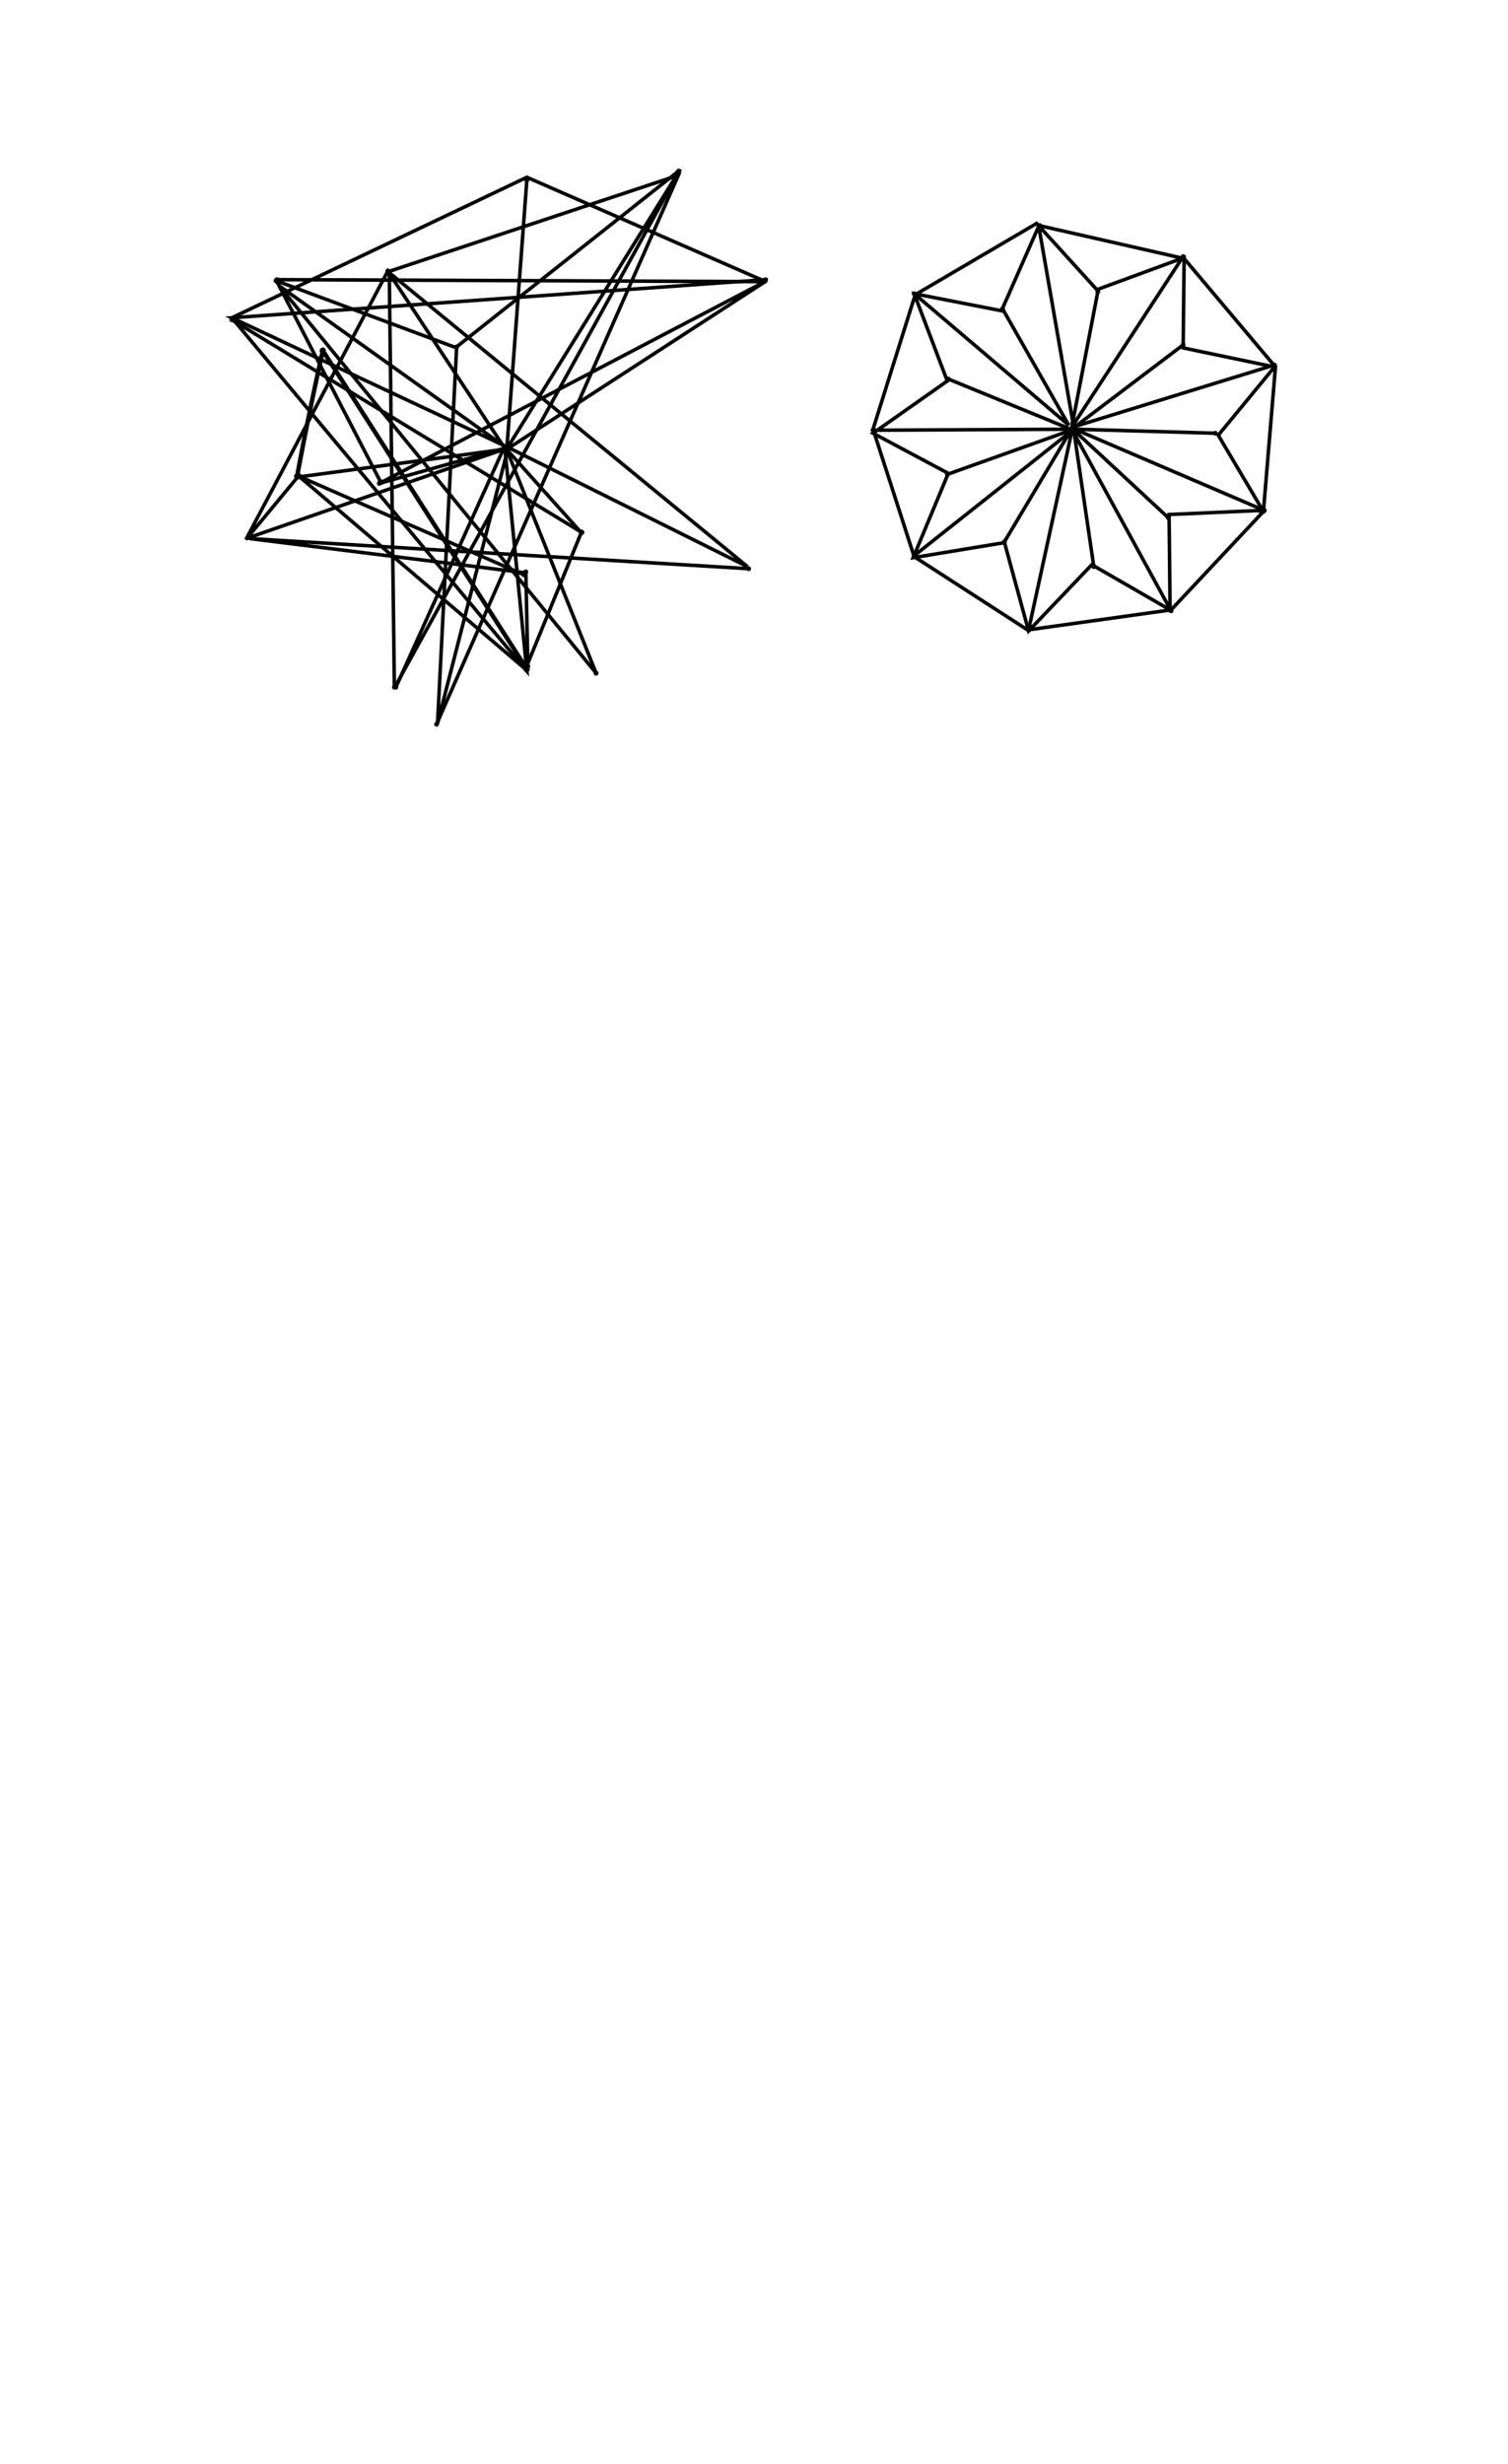 <?xml version="1.0" encoding="UTF-8" standalone="no"?>
<!-- Created with Inkscape (http://www.inkscape.org/) -->

<svg
   xmlns:dc="http://purl.org/dc/elements/1.1/"
   xmlns:cc="http://creativecommons.org/ns#"
   xmlns:rdf="http://www.w3.org/1999/02/22-rdf-syntax-ns#"
   xmlns:svg="http://www.w3.org/2000/svg"
   xmlns="http://www.w3.org/2000/svg"
   xmlns:sodipodi="http://sodipodi.sourceforge.net/DTD/sodipodi-0.dtd"
   xmlns:inkscape="http://www.inkscape.org/namespaces/inkscape"
   id="svg2"
   version="1.1"
   inkscape:version="0.48.3.1 r9886"
   width="427.2"
   height="697.8"
   xml:space="preserve"
   sodipodi:docname="ink_ext_XXXXXX.svgWYGEDX"><sodipodi:namedview
     pagecolor="#ffffff"
     bordercolor="#666666"
     borderopacity="1"
     objecttolerance="10"
     gridtolerance="10"
     guidetolerance="10"
     inkscape:pageopacity="0"
     inkscape:pageshadow="2"
     inkscape:window-width="1366"
     inkscape:window-height="743"
     id="namedview4"
     showgrid="false"
     inkscape:zoom="0.85697909"
     inkscape:cx="213.59999"
     inkscape:cy="348.89999"
     inkscape:window-x="0"
     inkscape:window-y="25"
     inkscape:window-maximized="1"
     inkscape:current-layer="g10" /><defs
     id="defs6"><marker
       style="overflow:visible"
       id="DotM"
       refX="0.0"
       refY="0.0"
       orient="auto"
       inkscape:stockid="DotM"><path
         transform="scale(0.4) translate(7.4, 1)"
         style="fill-rule:evenodd;stroke:#000000;stroke-width:1.0pt"
         d="M -2.5,-1.0 C -2.5,1.76 -4.74,4.0 -7.5,4.0 C -10.26,4.0 -12.5,1.76 -12.5,-1.0 C -12.5,-3.76 -10.26,-6.0 -7.5,-6.0 C -4.74,-6.0 -2.5,-3.76 -2.5,-1.0 z "
         id="path4061" /></marker><inkscape:path-effect
       is_visible="true"
       id="path-effect3169"
       effect="spiro" /><inkscape:path-effect
       is_visible="true"
       id="path-effect3165"
       effect="spiro" /><inkscape:path-effect
       is_visible="true"
       id="path-effect3161"
       effect="spiro" /><inkscape:path-effect
       is_visible="true"
       id="path-effect3157"
       effect="spiro" /><inkscape:path-effect
       is_visible="true"
       id="path-effect3153"
       effect="spiro" /><inkscape:path-effect
       is_visible="true"
       id="path-effect3149"
       effect="spiro" /><inkscape:path-effect
       is_visible="true"
       id="path-effect3145"
       effect="spiro" /><inkscape:path-effect
       is_visible="true"
       id="path-effect3141"
       effect="spiro" /><inkscape:path-effect
       is_visible="true"
       id="path-effect3137"
       effect="spiro" /><inkscape:path-effect
       is_visible="true"
       id="path-effect3133"
       effect="spiro" /><inkscape:path-effect
       is_visible="true"
       id="path-effect3129"
       effect="spiro" /><inkscape:path-effect
       is_visible="true"
       id="path-effect3125"
       effect="spiro" /><inkscape:path-effect
       is_visible="true"
       id="path-effect3121"
       effect="spiro" /><inkscape:path-effect
       is_visible="true"
       id="path-effect3117"
       effect="spiro" /><inkscape:path-effect
       is_visible="true"
       id="path-effect3113"
       effect="spiro" /><inkscape:path-effect
       is_visible="true"
       id="path-effect3109"
       effect="spiro" /><inkscape:path-effect
       is_visible="true"
       id="path-effect3105"
       effect="spiro" /><inkscape:path-effect
       is_visible="true"
       id="path-effect3101"
       effect="spiro" /><inkscape:path-effect
       is_visible="true"
       id="path-effect3097"
       effect="spiro" /><inkscape:path-effect
       is_visible="true"
       id="path-effect3093"
       effect="spiro" /><inkscape:path-effect
       is_visible="true"
       id="path-effect3089"
       effect="spiro" /><inkscape:path-effect
       is_visible="true"
       id="path-effect3085"
       effect="spiro" /><inkscape:path-effect
       is_visible="true"
       id="path-effect3081"
       effect="spiro" /><inkscape:path-effect
       is_visible="true"
       id="path-effect3077"
       effect="spiro" /><inkscape:path-effect
       is_visible="true"
       id="path-effect3073"
       effect="spiro" /><inkscape:path-effect
       is_visible="true"
       id="path-effect3069"
       effect="spiro" /><inkscape:path-effect
       is_visible="true"
       id="path-effect3065"
       effect="spiro" /><inkscape:path-effect
       is_visible="true"
       id="path-effect3061"
       effect="spiro" /><inkscape:path-effect
       is_visible="true"
       id="path-effect3057"
       effect="spiro" /><inkscape:path-effect
       is_visible="true"
       id="path-effect3053"
       effect="spiro" /><inkscape:path-effect
       is_visible="true"
       id="path-effect3049"
       effect="spiro" /><inkscape:path-effect
       is_visible="true"
       id="path-effect3045"
       effect="spiro" /><inkscape:path-effect
       is_visible="true"
       id="path-effect3041"
       effect="spiro" /><inkscape:path-effect
       is_visible="true"
       id="path-effect3037"
       effect="spiro" /></defs><g
     transform="matrix(1.25,0,0,-1.25,0,697.8)"
     inkscape:label="Davidson, R. and Harel, D.: Drawing Graphs Nicely Using Simulated Annealing"
     inkscape:groupmode="layer"
     id="g10"><g
       inkscape:label="#g5353"
       id="initial_graph"><path
         style="fill:none;stroke:#000000;stroke-width:1px;stroke-linecap:butt;stroke-linejoin:miter;stroke-opacity:1;marker-start:url(#DotM);marker-end:url(#DotM)"
         d="M 78.462,79.205 216.906,79.773 149.247,50.208 65.669,90.007 149.247,190.074 142.993,126.68"
         id="path3035"
         inkscape:path-effect="#path-effect3037"
         inkscape:original-d="M 78.461538,79.20467 216.90635,79.773232 149.24749,50.208017 65.668896,90.007348 149.24749,190.07424 142.99331,126.67959"
         inkscape:connector-curvature="0"
         transform="matrix(0.8,0,0,-0.8,0,558.24)" /><path
         style="fill:none;stroke:#000000;stroke-width:1px;stroke-linecap:butt;stroke-linejoin:miter;stroke-opacity:1;marker-start:url(#DotM);marker-end:url(#DotM)"
         d="m 149.532,188.653 -0.569,-26.722"
         id="path3039"
         inkscape:path-effect="#path-effect3041"
         inkscape:original-d="m 149.53177,188.65283 -0.56856,-26.72241"
         inkscape:connector-curvature="0"
         transform="matrix(0.8,0,0,-0.8,0,558.24)" /><path
         style="fill:none;stroke:#000000;stroke-width:1px;stroke-linecap:butt;stroke-linejoin:miter;stroke-opacity:1;marker-start:url(#DotM);marker-end:url(#DotM)"
         d="m 148.894,189.459 15.859,-38.816"
         id="path3043"
         inkscape:path-effect="#path-effect3045"
         inkscape:original-d="m 148.89375,189.45937 15.85863,-38.81593"
         inkscape:connector-curvature="0"
         transform="matrix(0.8,0,0,-0.8,0,558.24)"
         sodipodi:nodetypes="cc" /><path
         style="fill:none;stroke:#000000;stroke-width:1px;stroke-linecap:butt;stroke-linejoin:miter;stroke-opacity:1;marker-start:url(#DotM);marker-end:url(#DotM)"
         d="M 216.906,79.205 65.669,90.007 143.846,126.68"
         id="path3047"
         inkscape:path-effect="#path-effect3049"
         inkscape:original-d="M 216.90635,79.20467 65.668896,90.007346 143.84615,126.67959"
         inkscape:connector-curvature="0"
         transform="matrix(0.8,0,0,-0.8,0,558.24)" /><path
         style="fill:none;stroke:#000000;stroke-width:1px;stroke-linecap:butt;stroke-linejoin:miter;stroke-opacity:1;marker-start:url(#DotM);marker-end:url(#DotM)"
         d="M 65.669,90.576 164.883,150.843"
         id="path3051"
         inkscape:path-effect="#path-effect3053"
         inkscape:original-d="M 65.668896,90.575908 164.88294,150.84347"
         inkscape:connector-curvature="0"
         transform="matrix(0.8,0,0,-0.8,0,558.24)" /><path
         style="fill:none;stroke:#000000;stroke-width:1px;stroke-linecap:butt;stroke-linejoin:miter;stroke-opacity:1;marker-start:url(#DotM);marker-end:url(#DotM)"
         d="M 78.462,79.773 107.742,136.345"
         id="path3055"
         inkscape:path-effect="#path-effect3057"
         inkscape:original-d="M 78.461538,79.773232 107.74247,136.34514"
         inkscape:connector-curvature="0"
         transform="matrix(0.8,0,0,-0.8,0,558.24)" /><path
         style="fill:none;stroke:#000000;stroke-width:1px;stroke-linecap:butt;stroke-linejoin:miter;stroke-opacity:1;marker-start:url(#DotM);marker-end:url(#DotM)"
         inkscape:path-effect="#path-effect3061"
         inkscape:original-d="m 67.317726,450.30103 1.444788,7.54866 4.40085,20.94683"
         id="path4987"
         d="m 67.318,450.301 c 0.47,2.518 0.951,5.035 1.445,7.549 1.375,7.001 2.842,13.984 4.401,20.947" /><path
         style="fill:none;stroke:#000000;stroke-width:1px;stroke-linecap:butt;stroke-linejoin:miter;stroke-opacity:1;marker-start:url(#DotM);marker-end:url(#DotM)"
         inkscape:path-effect="#path-effect3061"
         inkscape:original-d="M 73.163364,478.79652 119.39799,406.63547"
         id="path3059"
         d="M 73.163,478.797 119.398,406.635" /><path
         style="fill:none;stroke:#000000;stroke-width:1px;stroke-linecap:butt;stroke-linejoin:miter;stroke-opacity:1;marker-start:url(#DotM);marker-end:url(#DotM)"
         d="M 108.027,136.629 217.191,79.489 143.562,127.248 149.247,51.061"
         id="path3063"
         inkscape:path-effect="#path-effect3065"
         inkscape:original-d="M 108.02676,136.62942 217.19064,79.488951 143.56187,127.24815 149.24749,51.06086"
         inkscape:connector-curvature="0"
         transform="matrix(0.8,0,0,-0.8,0,558.24)" /><path
         style="fill:none;stroke:#000000;stroke-width:1px;stroke-linecap:butt;stroke-linejoin:miter;stroke-opacity:1;marker-start:url(#DotM);marker-end:url(#DotM)"
         d="M 192.174,48.502 129.348,98.251"
         id="path3067"
         inkscape:path-effect="#path-effect3069"
         inkscape:original-d="M 192.17391,48.502329 129.34783,98.251493"
         inkscape:connector-curvature="0"
         transform="matrix(0.8,0,0,-0.8,0,558.24)" /><path
         style="fill:none;stroke:#000000;stroke-width:1px;stroke-linecap:butt;stroke-linejoin:miter;stroke-opacity:1;marker-start:url(#DotM);marker-end:url(#DotM)"
         d="m 110.017,76.93 82.157,-27.291 -68.512,155.502"
         id="path3071"
         inkscape:path-effect="#path-effect3073"
         inkscape:original-d="m 110.01672,76.930423 82.15719,-27.29097 -68.5117,155.501677"
         inkscape:connector-curvature="0"
         transform="matrix(0.8,0,0,-0.8,0,558.24)" /><path
         style="fill:none;stroke:#000000;stroke-width:1px;stroke-linecap:butt;stroke-linejoin:miter;stroke-opacity:1;marker-start:url(#DotM);marker-end:url(#DotM)"
         d="M 112.007,194.338 192.742,47.934 143.846,126.68"
         id="path3075"
         inkscape:path-effect="#path-effect3077"
         inkscape:original-d="M 112.00669,194.33845 192.74247,47.933767 143.84615,126.67959"
         inkscape:connector-curvature="0"
         transform="matrix(0.8,0,0,-0.8,0,558.24)" /><path
         style="fill:none;stroke:#000000;stroke-width:1px;stroke-linecap:butt;stroke-linejoin:miter;stroke-opacity:1;marker-start:url(#DotM);marker-end:url(#DotM)"
         d="M 109.84,76.869 211.789,160.509 143.846,126.68"
         id="path3079"
         inkscape:path-effect="#path-effect3081"
         inkscape:original-d="M 109.83985,76.869319 211.7893,160.50902 143.84615,126.67959"
         inkscape:connector-curvature="0"
         transform="matrix(0.8,0,0,-0.8,0,558.24)"
         sodipodi:nodetypes="ccc" /><path
         style="fill:none;stroke:#000000;stroke-width:1px;stroke-linecap:butt;stroke-linejoin:miter;stroke-opacity:1;marker-start:url(#DotM);marker-end:url(#DotM)"
         d="m 212.074,161.078 -141.288,-8.528 77.893,9.666"
         id="path3083"
         inkscape:path-effect="#path-effect3085"
         inkscape:original-d="m 212.07358,161.07758 -141.287627,-8.52843 77.892977,9.66556"
         inkscape:connector-curvature="0"
         transform="matrix(0.8,0,0,-0.8,0,558.24)" /><path
         style="fill:none;stroke:#000000;stroke-width:1px;stroke-linecap:butt;stroke-linejoin:miter;stroke-opacity:1;marker-start:url(#DotM);marker-end:url(#DotM)"
         d="M 109.863,76.777 69.649,152.833 84.716,134.639"
         id="path3087"
         inkscape:path-effect="#path-effect3089"
         inkscape:original-d="M 109.863,76.776706 69.648829,152.83343 84.715719,134.63946"
         inkscape:connector-curvature="0"
         transform="matrix(0.8,0,0,-0.8,0,558.24)"
         sodipodi:nodetypes="ccc" /><path
         style="fill:none;stroke:#000000;stroke-width:1px;stroke-linecap:butt;stroke-linejoin:miter;stroke-opacity:1;marker-start:url(#DotM);marker-end:url(#DotM)"
         d="M 70.502,152.265 144.415,126.68"
         id="path3091"
         inkscape:path-effect="#path-effect3093"
         inkscape:original-d="M 70.501672,152.26487 144.41472,126.67959"
         inkscape:connector-curvature="0"
         transform="matrix(0.8,0,0,-0.8,0,558.24)" /><path
         style="fill:none;stroke:#000000;stroke-width:1px;stroke-linecap:butt;stroke-linejoin:miter;stroke-opacity:1;marker-start:url(#DotM);marker-end:url(#DotM)"
         d="M 111.722,194.623 110.278,77.415 143.562,127.817"
         id="path3095"
         inkscape:path-effect="#path-effect3097"
         inkscape:original-d="M 111.72241,194.62273 110.27785,77.414728 143.56187,127.81671"
         inkscape:connector-curvature="0"
         transform="matrix(0.8,0,0,-0.8,0,558.24)"
         sodipodi:nodetypes="ccc" /><path
         style="fill:none;stroke:#000000;stroke-width:1px;stroke-linecap:butt;stroke-linejoin:miter;stroke-opacity:1;marker-start:url(#DotM);marker-end:url(#DotM)"
         d="m 78.177,79.489 51.171,19.047 -5.401,106.321 19.9,-77.609 0,-0.37"
         id="path3099"
         inkscape:path-effect="#path-effect3101"
         inkscape:original-d="m 78.177258,79.488951 51.170572,19.046823 -5.40134,106.321076 19.89966,-77.6087 c 0.84171,1.67315 0.61313,-1.90327 0,-0.37045"
         inkscape:connector-curvature="0"
         transform="matrix(0.8,0,0,-0.8,0,558.24)"
         sodipodi:nodetypes="ccccc" /><path
         style="fill:none;stroke:#000000;stroke-width:1px;stroke-linecap:butt;stroke-linejoin:miter;stroke-opacity:1;marker-start:url(#DotM);marker-end:url(#DotM)"
         d="m 142.555,127.294 -30.418,67.375"
         id="path3103"
         inkscape:path-effect="#path-effect3105"
         inkscape:original-d="m 142.55531,127.29446 -30.41806,67.37458"
         inkscape:connector-curvature="0"
         transform="matrix(0.8,0,0,-0.8,0,558.24)"
         sodipodi:nodetypes="cc" /><path
         style="fill:none;stroke:#000000;stroke-width:1px;stroke-linecap:butt;stroke-linejoin:miter;stroke-opacity:1;marker-start:url(#DotM);marker-end:url(#DotM)"
         d="M 149.178,189.79 84.716,134.924 148.395,162.783"
         id="path3107"
         inkscape:path-effect="#path-effect3109"
         inkscape:original-d="M 149.17803,189.78995 84.715719,134.92373 148.39465,162.78327"
         inkscape:connector-curvature="0"
         transform="matrix(0.8,0,0,-0.8,0,558.24)"
         sodipodi:nodetypes="ccc" /><path
         style="fill:none;stroke:#000000;stroke-width:0.8px;stroke-linecap:butt;stroke-linejoin:miter;stroke-opacity:1;marker-start:url(#DotM);marker-end:url(#DotM)"
         d="m 67.613,450.16 47.065,6.331"
         id="path3111"
         inkscape:path-effect="#path-effect3113"
         inkscape:original-d="m 67.612557,450.15953 47.065083,6.33084"
         inkscape:connector-curvature="0"
         sodipodi:nodetypes="cc" /><path
         style="fill:none;stroke:#000000;stroke-width:1px;stroke-linecap:butt;stroke-linejoin:miter;stroke-opacity:1;marker-start:url(#DotM);marker-end:url(#DotM)"
         d="m 107.458,136.914 35.535,-9.95"
         id="path3115"
         inkscape:path-effect="#path-effect3117"
         inkscape:original-d="m 107.45819,136.9137 35.53512,-9.94983"
         inkscape:connector-curvature="0"
         transform="matrix(0.8,0,0,-0.8,0,558.24)" /><path
         style="fill:none;stroke:#000000;stroke-width:1px;stroke-linecap:butt;stroke-linejoin:miter;stroke-opacity:1;marker-start:url(#DotM);marker-end:url(#DotM)"
         d="M 168.863,190.643 79.03,80.91 l 64.247,45.769 25.585,63.963"
         id="path3119"
         inkscape:path-effect="#path-effect3121"
         inkscape:original-d="M 168.86288,190.6428 79.0301,80.910356 143.27759,126.67959 z"
         inkscape:connector-curvature="0"
         transform="matrix(0.8,0,0,-0.8,0,558.24)" /><path
         style="fill:none;stroke:#000000;stroke-width:1px;stroke-linecap:butt;stroke-linejoin:miter;stroke-opacity:1;marker-start:url(#DotM);marker-end:url(#DotM)"
         d="M 164.599,150.797 142.993,126.68"
         id="path3123"
         inkscape:path-effect="#path-effect3125"
         inkscape:original-d="M 164.59866,150.79716 142.99331,126.67959"
         inkscape:connector-curvature="0"
         transform="matrix(0.8,0,0,-0.8,0,558.24)"
         sodipodi:nodetypes="cc" /></g><g
       inkscape:label="#g5379"
       id="final_graph"><path
         style="fill:none;stroke:#000000;stroke-width:1px;stroke-linecap:butt;stroke-linejoin:miter;stroke-opacity:1;marker-start:url(#DotM);marker-end:url(#DotM)"
         d="m 311.003,82.616 -7.391,38.378 31.555,-48.328"
         id="path3127"
         inkscape:path-effect="#path-effect3129"
         inkscape:original-d="m 311.00334,82.616041 -7.3913,38.377929 31.55518,-48.327759"
         inkscape:connector-curvature="0"
         transform="matrix(0.8,0,0,-0.8,0,558.24)" /><path
         style="fill:none;stroke:#000000;stroke-width:1px;stroke-linecap:butt;stroke-linejoin:miter;stroke-opacity:1;marker-start:url(#DotM);marker-end:url(#DotM)"
         d="m 335.167,97.683 -30.418,23.027 56.288,-17.341"
         id="path3131"
         inkscape:path-effect="#path-effect3133"
         inkscape:original-d="m 335.16722,97.682931 -30.41806,23.026759 56.28763,-17.34114"
         inkscape:connector-curvature="0"
         transform="matrix(0.8,0,0,-0.8,0,558.24)" /><path
         style="fill:none;stroke:#000000;stroke-width:1px;stroke-linecap:butt;stroke-linejoin:miter;stroke-opacity:1;marker-start:url(#DotM);marker-end:url(#DotM)"
         d="m 344.264,122.7 -39.799,-1.137 53.729,23.027"
         id="path3135"
         inkscape:path-effect="#path-effect3137"
         inkscape:original-d="m 344.26421,122.69965 -39.79933,-1.13712 53.7291,23.02676"
         inkscape:connector-curvature="0"
         transform="matrix(0.8,0,0,-0.8,0,558.24)" /><path
         style="fill:none;stroke:#000000;stroke-width:1px;stroke-linecap:butt;stroke-linejoin:miter;stroke-opacity:1;marker-start:url(#DotM);marker-end:url(#DotM)"
         d="m 330.903,146.579 -27.575,-25.585 28.428,52.023"
         id="path3139"
         inkscape:path-effect="#path-effect3141"
         inkscape:original-d="m 330.90301,146.57925 -27.57525,-25.58528 28.42809,52.02341"
         inkscape:connector-curvature="0"
         transform="matrix(0.8,0,0,-0.8,0,558.24)" /><path
         style="fill:none;stroke:#000000;stroke-width:1px;stroke-linecap:butt;stroke-linejoin:miter;stroke-opacity:1;marker-start:url(#DotM);marker-end:url(#DotM)"
         d="m 303.896,119.857 5.97,40.652"
         id="path3143"
         inkscape:path-effect="#path-effect3145"
         inkscape:original-d="m 303.89632,119.85684 5.9699,40.65218"
         inkscape:connector-curvature="0"
         transform="matrix(0.8,0,0,-0.8,0,558.24)" /><path
         style="fill:none;stroke:#000000;stroke-width:1px;stroke-linecap:butt;stroke-linejoin:miter;stroke-opacity:1;marker-start:url(#DotM);marker-end:url(#DotM)"
         d="m 291.388,178.419 12.508,-57.425 -19.331,32.408"
         id="path3147"
         inkscape:path-effect="#path-effect3149"
         inkscape:original-d="m 291.38796,178.41872 12.50836,-57.42475 -19.3311,32.40803"
         inkscape:connector-curvature="0"
         transform="matrix(0.8,0,0,-0.8,0,558.24)" /><path
         style="fill:none;stroke:#000000;stroke-width:1px;stroke-linecap:butt;stroke-linejoin:miter;stroke-opacity:1;marker-start:url(#DotM);marker-end:url(#DotM)"
         d="m 258.98,157.382 45.201,-35.819 -35.819,12.793"
         id="path3151"
         inkscape:path-effect="#path-effect3153"
         inkscape:original-d="m 258.97993,157.38193 45.20067,-35.8194 -35.8194,12.79264"
         inkscape:connector-curvature="0"
         transform="matrix(0.8,0,0,-0.8,0,558.24)" /><path
         style="fill:none;stroke:#000000;stroke-width:1px;stroke-linecap:butt;stroke-linejoin:miter;stroke-opacity:1;marker-start:url(#DotM);marker-end:url(#DotM)"
         d="m 247.324,121.847 56.003,-0.284 -34.682,-14.214"
         id="path3155"
         inkscape:path-effect="#path-effect3157"
         inkscape:original-d="m 247.32441,121.84681 56.00335,-0.28428 -34.68228,-14.21404"
         inkscape:connector-curvature="0"
         transform="matrix(0.8,0,0,-0.8,0,558.24)" /><path
         style="fill:none;stroke:#000000;stroke-width:1px;stroke-linecap:butt;stroke-linejoin:miter;stroke-opacity:1;marker-start:url(#DotM);marker-end:url(#DotM)"
         d="m 305.318,121.847 -1.137,0"
         id="path3159"
         inkscape:path-effect="#path-effect3161"
         inkscape:original-d="m 305.31773,121.84681 c -0.37905,0 -0.75809,0 -1.13713,0"
         inkscape:connector-curvature="0"
         transform="matrix(0.8,0,0,-0.8,0,558.24)" /><path
         style="fill:none;stroke:#000000;stroke-width:1px;stroke-linecap:butt;stroke-linejoin:miter;stroke-opacity:1;marker-start:url(#DotM);marker-end:url(#DotM)"
         d="M 258.98,83.185 302.759,120.425 283.997,87.449"
         id="path3163"
         inkscape:path-effect="#path-effect3165"
         inkscape:original-d="M 258.97993,83.184603 302.7592,120.42541 283.99666,87.44882"
         inkscape:connector-curvature="0"
         transform="matrix(0.8,0,0,-0.8,0,558.24)" /><path
         style="fill:none;stroke:#000000;stroke-width:1px;stroke-linecap:butt;stroke-linejoin:miter;stroke-opacity:1;marker-start:url(#DotM);marker-end:url(#DotM)"
         d="m 304.181,120.994 -9.95,-57.14 41.221,9.381 25.87,30.702 -3.411,40.936 -26.154,27.86 -40.652,5.686 -32.124,-20.753 -11.656,-36.104 11.94,-38.094 34.398,-20.184 17.057,18.763 24.732,-9.097 -0.284,25.585 25.87,5.401 -15.92,19.331 12.793,21.605"
         id="path3167"
         inkscape:path-effect="#path-effect3169"
         inkscape:original-d="m 304.1806,120.99397 -9.94983,-57.140471 41.22074,9.381274 25.86956,30.702337 -3.41137,40.93646 -26.15385,27.85953 -40.65217,5.68562 -32.12375,-20.75251 -11.65552,-36.10368 11.9398,-38.093643 34.398,-20.183947 17.05685,18.762542 24.73245,-9.09699 -0.28429,25.585284 25.86957,5.401334 -15.91973,19.33111 12.79264,21.60535"
         inkscape:connector-curvature="0"
         transform="matrix(0.8,0,0,-0.8,0,558.24)" /><path
         style="fill:none;stroke:#000000;stroke-width:1px;stroke-linecap:butt;stroke-linejoin:miter;stroke-opacity:1;marker-start:url(#DotM);marker-end:url(#DotM)"
         d="m 356.773,144.589 -25.585,1.137 0.284,27.007 -22.174,-12.793 -17.91,18.763 -6.823,-25.017 -25.87,4.264 9.95,-23.88 -21.321,-11.371 21.037,-14.783 -9.381,-24.732 24.732,4.833 10.518,-23.88 0.284,-0.284"
         id="path3171"
         inkscape:connector-curvature="0"
         transform="matrix(0.8,0,0,-0.8,0,558.24)" /></g></g></svg>